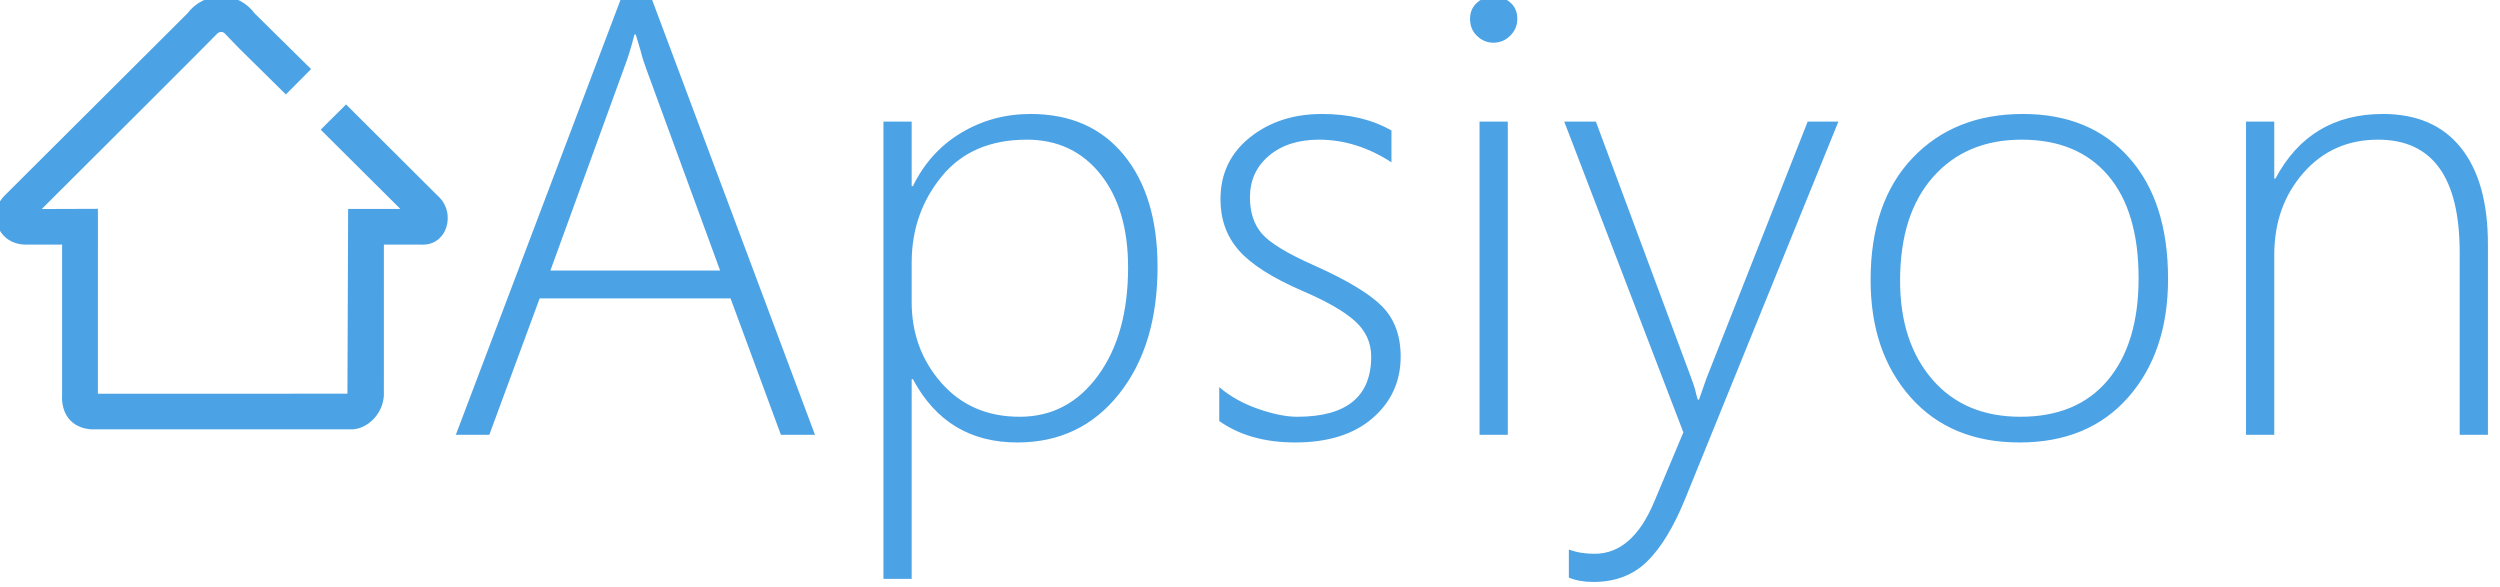 <svg xmlns="http://www.w3.org/2000/svg" xmlns:xlink="http://www.w3.org/1999/xlink" width="132" height="31" version="1.1"><rect id="backgroundrect" width="100%" height="100%" x="0" y="0" fill="none" stroke="none"/>
    <!-- Generator: sketchtool 51.3 (57544) - http://www.bohemiancoding.com/sketch -->
    <title>0A650595-8FFC-45F2-A5CE-DA93C92A1FB8</title>
    <desc>Created with sketchtool.</desc>
    <defs/>
    
<g class="currentLayer" style=""><title>Layer 1</title><g id="Page-1" stroke="none" stroke-width="1" fill="#4ba2e5" fill-rule="evenodd" class="selected" fill-opacity="1">
        <g id="girisyap" fill="#4ba2e5" fill-opacity="1">
            <g id="apsis-logo" fill="#4ba2e5" fill-opacity="1">
                <path d="M21.138,11.03 C19.797,9.7 16.934,6.847 16.934,6.847 L18.272,5.515 L23.109,10.335 C24.116,11.218 23.629,13.03 22.184,12.914 L20.269,12.914 L20.268,20.878 C20.268,20.878 20.26,21.078 20.197,21.304 C20.003,21.992 19.383,22.603 18.649,22.668 L4.821,22.669 C4.821,22.669 4.592,22.66 4.352,22.584 C3.551,22.328 3.231,21.611 3.279,20.833 L3.279,12.914 L1.317,12.914 C1.317,12.914 1.102,12.92 0.837,12.838 C-0.28,12.493 -0.562,11.097 0.255,10.315 L9.895,0.708 C10.312,0.149 10.987,-0.2 11.696,-0.2 C12.393,-0.2 13.041,0.159 13.446,0.708 L16.425,3.648 L15.094,4.987 L12.623,2.549 C12.623,2.549 11.886,1.779 11.852,1.75 C11.795,1.703 11.748,1.685 11.696,1.685 C11.605,1.685 11.54,1.717 11.483,1.762 C11.321,1.948 4.337,8.911 2.204,11.036 L5.17,11.026 L5.168,20.789 L18.344,20.787 L18.382,11.03 L21.138,11.03 zM41.232,22.958 L38.574,15.756 L28.493,15.756 L25.835,22.958 L24.068,22.958 L32.836,-0.2 L34.36,-0.2 L43.031,22.958 L41.232,22.958 zM34.101,3.579 C33.982,3.256 33.884,2.938 33.809,2.626 C33.733,2.357 33.652,2.088 33.566,1.819 L33.501,1.819 C33.317,2.529 33.139,3.105 32.966,3.547 L29.06,14.286 L38.023,14.286 L34.101,3.579 zM48.201,20.019 L48.136,20.019 L48.136,30.564 L46.645,30.564 L46.645,6.421 L48.136,6.421 L48.136,9.829 L48.201,9.829 C48.795,8.612 49.646,7.673 50.754,7.011 C51.861,6.349 53.08,6.018 54.409,6.018 C56.516,6.018 58.161,6.742 59.344,8.19 C60.527,9.638 61.118,11.605 61.118,14.092 C61.118,16.859 60.44,19.096 59.084,20.802 C57.728,22.509 55.937,23.362 53.712,23.362 C51.226,23.362 49.39,22.248 48.201,20.019 zM48.136,13.866 L48.136,15.949 C48.136,17.607 48.66,19.031 49.708,20.221 C50.756,21.411 52.134,22.005 53.841,22.005 C55.538,22.005 56.915,21.281 57.974,19.833 C59.033,18.385 59.563,16.482 59.563,14.124 C59.563,12.057 59.076,10.416 58.104,9.199 C57.131,7.982 55.835,7.374 54.214,7.374 C52.28,7.374 50.783,8.02 49.725,9.312 C48.666,10.604 48.136,12.122 48.136,13.866 zM64.376,22.231 L64.376,20.439 C64.938,20.923 65.619,21.306 66.418,21.585 C67.218,21.865 67.909,22.005 68.493,22.005 C71.097,22.005 72.399,20.945 72.399,18.824 C72.399,18.092 72.113,17.467 71.54,16.951 C70.967,16.434 70.038,15.901 68.752,15.352 C67.164,14.663 66.048,13.95 65.405,13.212 C64.762,12.475 64.441,11.578 64.441,10.523 C64.441,9.177 64.957,8.09 65.989,7.261 C67.021,6.432 68.293,6.018 69.806,6.018 C71.232,6.018 72.453,6.308 73.469,6.89 L73.469,8.569 C72.237,7.772 70.962,7.374 69.644,7.374 C68.552,7.374 67.672,7.657 67.002,8.222 C66.332,8.787 65.997,9.522 65.997,10.426 C65.997,11.212 66.208,11.85 66.629,12.34 C67.05,12.83 67.98,13.392 69.417,14.028 C71.145,14.803 72.334,15.521 72.982,16.184 C73.631,16.846 73.955,17.726 73.955,18.824 C73.955,20.137 73.46,21.222 72.472,22.078 C71.483,22.934 70.119,23.362 68.379,23.362 C66.78,23.362 65.446,22.985 64.376,22.231 zM78.849,2.255 C78.525,2.255 78.239,2.136 77.99,1.899 C77.742,1.663 77.618,1.361 77.618,0.995 C77.618,0.64 77.745,0.352 77.999,0.131 C78.252,-0.09 78.536,-0.2 78.849,-0.2 C79.184,-0.2 79.479,-0.092 79.733,0.123 C79.987,0.338 80.114,0.629 80.114,0.995 C80.114,1.34 79.989,1.636 79.741,1.883 C79.492,2.131 79.195,2.255 78.849,2.255 zM78.12,22.958 L78.12,6.421 L79.611,6.421 L79.611,22.958 L78.12,22.958 zM88.979,26.333 C88.374,27.819 87.704,28.923 86.969,29.644 C86.235,30.365 85.289,30.726 84.133,30.726 C83.647,30.726 83.215,30.651 82.836,30.5 L82.836,29.014 C83.225,29.165 83.679,29.24 84.198,29.24 C85.527,29.24 86.575,28.325 87.342,26.495 L88.882,22.829 L82.593,6.421 L84.263,6.421 L89.271,19.89 C89.379,20.18 89.454,20.401 89.498,20.552 C89.541,20.756 89.59,20.939 89.644,21.101 L89.708,21.101 L90.097,19.987 L95.446,6.421 L97.067,6.421 L88.979,26.333 zM106.629,23.362 C104.209,23.362 102.294,22.568 100.883,20.98 C99.473,19.392 98.768,17.327 98.768,14.787 C98.768,12.041 99.506,9.893 100.981,8.343 C102.456,6.793 104.398,6.018 106.807,6.018 C109.174,6.018 111.043,6.787 112.415,8.327 C113.787,9.866 114.473,11.998 114.473,14.722 C114.473,17.295 113.774,19.378 112.375,20.972 C110.975,22.565 109.06,23.362 106.629,23.362 zM106.742,7.374 C104.787,7.374 103.228,8.031 102.067,9.344 C100.905,10.658 100.324,12.483 100.324,14.819 C100.324,16.983 100.892,18.722 102.026,20.035 C103.161,21.349 104.711,22.005 106.678,22.005 C108.677,22.005 110.216,21.359 111.297,20.067 C112.377,18.775 112.918,16.983 112.918,14.69 C112.918,12.332 112.38,10.523 111.305,9.264 C110.23,8.004 108.709,7.374 106.742,7.374 zM129.871,22.958 L129.871,13.333 C129.871,9.36 128.433,7.374 125.559,7.374 C123.96,7.374 122.647,7.958 121.621,9.126 C120.594,10.294 120.081,11.74 120.081,13.462 L120.081,22.958 L118.59,22.958 L118.59,6.421 L120.081,6.421 L120.081,9.425 L120.146,9.425 C121.356,7.153 123.247,6.018 125.819,6.018 C127.612,6.018 128.985,6.612 129.935,7.802 C130.886,8.992 131.362,10.69 131.362,12.897 L131.362,22.958 L129.871,22.958 z" id="Shape" fill="#4ba2e5" fill-opacity="1"/>
            </g>
        </g>
    </g></g></svg>